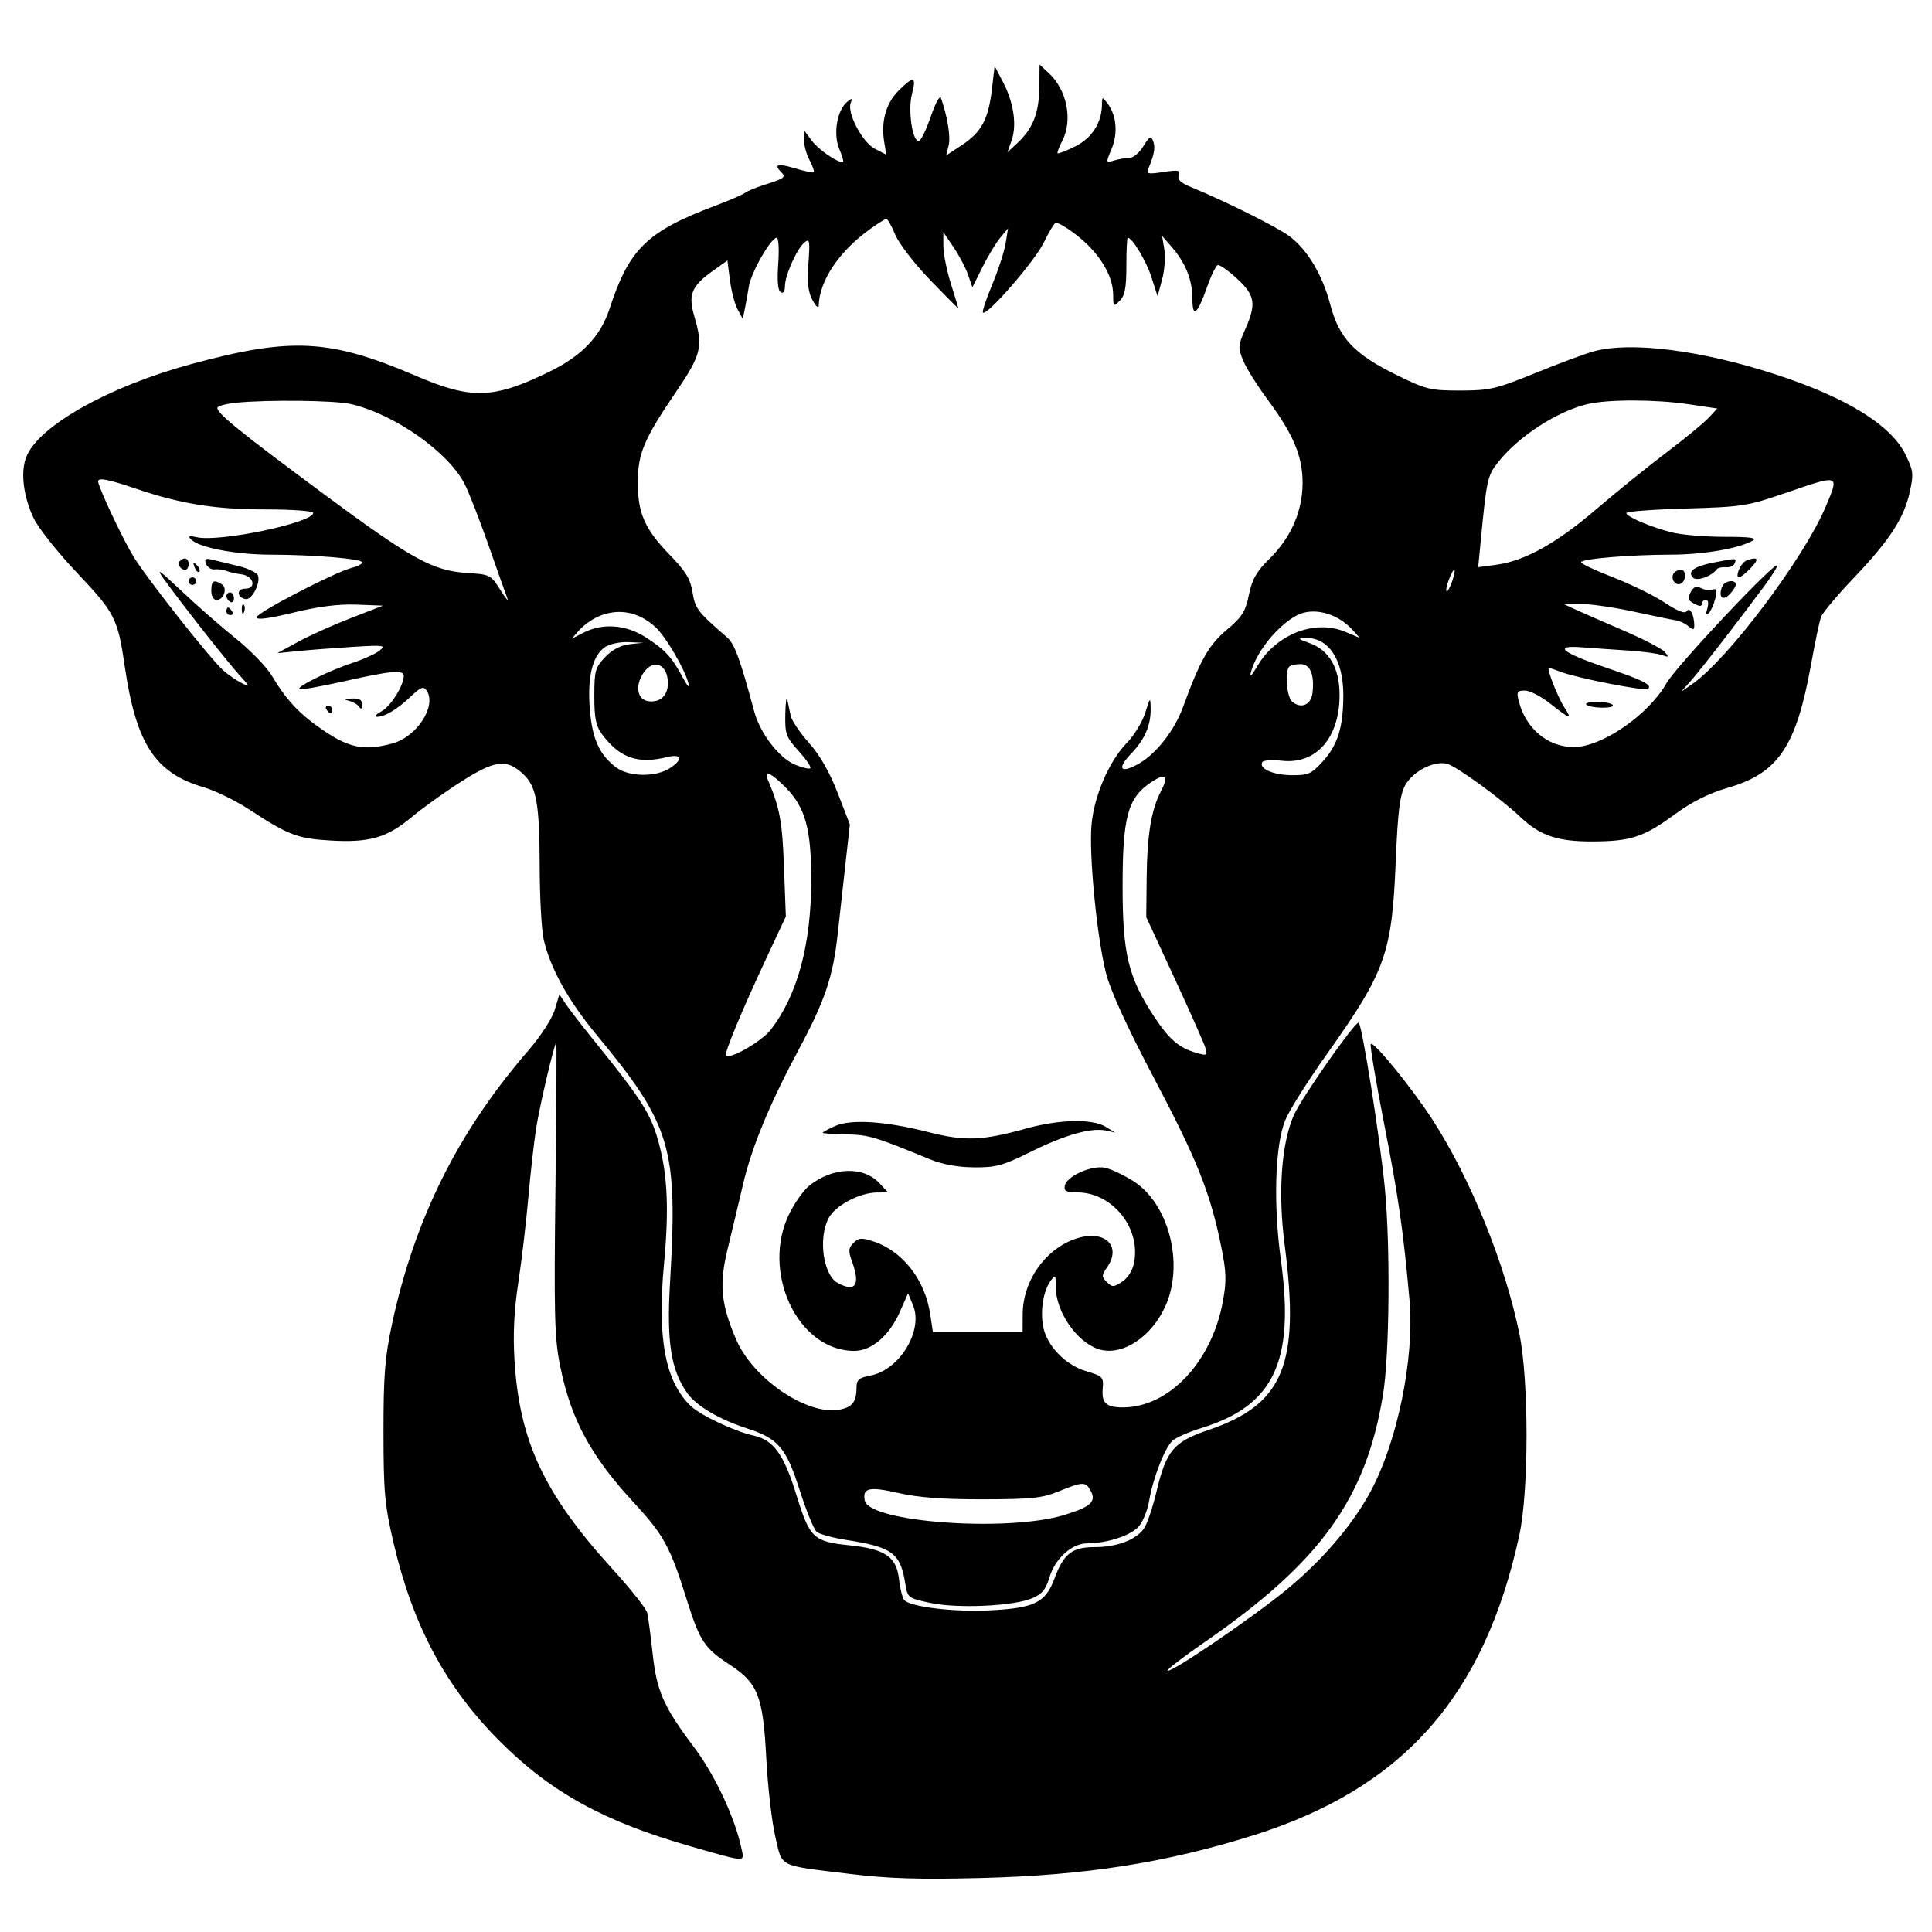<svg xmlns="http://www.w3.org/2000/svg" width="512" height="512" viewBox="0 0 512 512" version="1.1">
	<path d="M 275.419 23.311 C 275.331 30.031, 273.719 34.072, 269.582 37.937 L 266.974 40.373 268.105 37.128 C 269.519 33.073, 268.614 27.088, 265.766 21.658 L 263.585 17.500 262.863 23.664 C 261.931 31.612, 260.111 34.999, 254.931 38.427 L 250.731 41.206 251.394 38.566 C 251.968 36.278, 251.129 31.040, 249.381 26 C 249.086 25.149, 247.917 27.253, 246.680 30.862 C 245.481 34.361, 244.052 37.286, 243.504 37.362 C 241.791 37.600, 240.558 29.107, 241.691 24.865 C 242.934 20.206, 242.133 20.021, 238.115 24.039 C 234.802 27.352, 233.443 32.181, 234.314 37.548 L 234.872 40.985 231.848 39.422 C 228.525 37.703, 224.427 29.937, 225.444 27.286 C 225.943 25.984, 225.787 25.932, 224.530 26.975 C 221.808 29.234, 220.754 35.475, 222.420 39.463 C 223.233 41.409, 223.674 43, 223.399 43 C 221.749 43, 216.898 39.641, 215.135 37.278 L 213.063 34.500 213.038 37 C 213.024 38.375, 213.693 40.804, 214.524 42.399 C 215.355 43.993, 215.877 45.456, 215.683 45.651 C 215.489 45.845, 213.231 45.372, 210.665 44.600 C 206.068 43.216, 204.955 43.555, 207.087 45.687 C 208.356 46.956, 207.873 47.304, 202.500 48.999 C 200.300 49.693, 198.015 50.643, 197.421 51.111 C 196.828 51.578, 193.312 53.101, 189.608 54.496 C 171.422 61.341, 166.749 65.897, 161.513 81.886 C 159.133 89.152, 154.204 94.304, 145.629 98.490 C 130.767 105.744, 124.993 105.929, 110.270 99.620 C 87.411 89.824, 77.200 89.289, 50.660 96.497 C 28.856 102.419, 10.411 112.764, 7.007 120.982 C 5.361 124.958, 6.160 131.633, 8.981 137.460 C 10.216 140.012, 15.390 146.498, 20.478 151.874 C 30.444 162.403, 31.218 163.918, 33.045 176.478 C 36.050 197.133, 41.099 204.882, 54 208.639 C 57.025 209.520, 62.425 212.156, 66 214.496 C 76.388 221.296, 78.755 222.207, 87.437 222.738 C 97.855 223.376, 102.560 222.024, 109.158 216.498 C 112.096 214.037, 118.100 209.744, 122.500 206.958 C 131.304 201.383, 134.302 201.056, 138.703 205.191 C 142.169 208.447, 142.986 213.048, 143.019 229.500 C 143.035 237.750, 143.513 246.512, 144.079 248.972 C 145.826 256.551, 150.560 265.122, 157.905 274 C 177.957 298.239, 179.667 303.982, 177.560 340 C 176.641 355.710, 177.805 363.109, 182.160 369.224 C 184.537 372.564, 190.625 376.170, 197.781 378.478 C 206.264 381.214, 208.312 383.593, 211.918 394.897 C 213.660 400.358, 215.697 405.333, 216.443 405.953 C 217.189 406.572, 220.658 407.527, 224.150 408.074 C 236.555 410.018, 238.591 411.522, 239.916 419.719 C 240.513 423.415, 240.662 423.529, 246.514 424.785 C 253.680 426.322, 268.473 425.665, 273.444 423.588 C 276.130 422.465, 277.142 421.259, 278.113 418.018 C 279.617 412.998, 284.059 409, 288.134 409 C 293.518 409, 300 406.815, 301.943 404.345 C 302.983 403.023, 304.150 400.042, 304.537 397.721 C 305.533 391.734, 308.736 383.537, 310.771 381.770 C 311.722 380.944, 315.105 379.465, 318.290 378.484 C 337.598 372.537, 343.137 360.896, 339.456 334 C 337.425 319.157, 337.875 303.833, 340.542 297 C 341.509 294.525, 346.453 286.650, 351.530 279.500 C 367.175 257.466, 368.866 252.765, 369.875 228.500 C 370.431 215.122, 370.960 210.791, 372.357 208.171 C 374.332 204.469, 379.986 201.529, 383.457 202.400 C 385.907 203.015, 397.691 211.573, 403 216.593 C 408.104 221.419, 412.729 223.001, 421.718 222.994 C 432.101 222.987, 435.532 221.885, 443.645 215.948 C 448.425 212.450, 452.770 210.268, 458 208.740 C 471.273 204.862, 476.021 197.822, 479.919 176.241 C 480.985 170.333, 482.190 164.600, 482.594 163.500 C 482.999 162.400, 486.866 157.788, 491.186 153.252 C 500.738 143.223, 504.541 137.411, 506.094 130.471 C 507.168 125.669, 507.073 124.783, 505.031 120.563 C 501.180 112.608, 489.277 105.279, 470.185 99.105 C 450.686 92.801, 432.295 90.474, 422.500 93.072 C 420.300 93.656, 413.325 96.238, 407 98.811 C 396.435 103.108, 394.809 103.488, 387 103.494 C 379.043 103.500, 377.957 103.234, 370 99.326 C 358.898 93.874, 354.850 89.572, 352.553 80.786 C 350.494 72.910, 346.572 66.301, 341.796 62.658 C 338.653 60.261, 324.862 53.372, 315.641 49.592 C 312.853 48.450, 311.949 47.577, 312.383 46.445 C 312.896 45.106, 312.311 44.981, 308.332 45.577 C 304.037 46.221, 303.740 46.130, 304.454 44.388 C 305.947 40.743, 306.220 39.015, 305.570 37.321 C 305.024 35.898, 304.595 36.136, 303.007 38.748 C 301.958 40.472, 300.290 41.871, 299.300 41.855 C 298.310 41.840, 296.489 42.144, 295.253 42.530 C 293.016 43.229, 293.013 43.214, 294.584 39.454 C 296.311 35.320, 295.890 30.557, 293.519 27.424 C 292.108 25.558, 292.063 25.569, 292.032 27.782 C 291.965 32.548, 289.337 36.624, 284.924 38.808 C 282.551 39.982, 280.464 40.797, 280.287 40.620 C 280.109 40.443, 280.645 38.993, 281.476 37.399 C 284.370 31.849, 282.772 23.814, 277.879 19.311 L 275.500 17.122 275.419 23.311 M 230.400 60.836 C 222.257 66.757, 217.166 74.399, 216.966 81 C 216.940 81.825, 216.208 81.185, 215.338 79.578 C 214.163 77.408, 213.882 74.896, 214.245 69.816 C 214.678 63.767, 214.558 63.121, 213.209 64.238 C 211.186 65.911, 208.050 72.909, 208.022 75.809 C 208.008 77.261, 207.583 77.860, 206.875 77.423 C 206.138 76.967, 205.920 74.365, 206.242 69.864 C 206.512 66.089, 206.333 63, 205.844 63 C 204.306 63, 199.050 72.194, 198.455 75.927 C 198.141 77.892, 197.649 80.625, 197.361 81.999 L 196.837 84.498 195.477 81.999 C 194.729 80.625, 193.815 77.145, 193.445 74.266 L 192.774 69.033 188.937 71.766 C 183.245 75.822, 182.314 78.088, 183.996 83.798 C 186.387 91.913, 185.898 93.923, 179.094 103.942 C 170.653 116.370, 169.049 120.167, 169.022 127.782 C 168.993 135.946, 170.889 140.269, 177.449 147 C 181.718 151.381, 182.955 153.405, 183.526 156.948 C 184.227 161.296, 184.886 162.156, 192.693 168.914 C 194.670 170.626, 196.148 174.668, 199.886 188.589 C 201.421 194.306, 206.468 200.880, 210.670 202.636 C 212.620 203.450, 214.456 203.878, 214.748 203.585 C 215.041 203.292, 213.642 201.240, 211.640 199.024 C 208.296 195.322, 208.009 194.527, 208.116 189.247 C 208.180 186.086, 208.422 184.400, 208.655 185.500 C 208.888 186.600, 209.292 188.505, 209.554 189.733 C 209.816 190.962, 212 194.186, 214.409 196.898 C 217.296 200.148, 219.886 204.670, 222.007 210.164 L 225.226 218.500 224.107 228.500 C 223.491 234, 222.539 242.595, 221.992 247.600 C 220.758 258.875, 218.630 265.161, 211.616 278.253 C 203.895 292.665, 199.173 304.117, 196.879 314 C 195.793 318.675, 193.979 326.286, 192.847 330.912 C 190.540 340.345, 191.023 345.534, 195.089 354.986 C 199.574 365.412, 213.946 375.171, 222.463 373.573 C 225.922 372.924, 227 371.488, 227 367.530 C 227 365.663, 227.703 365.091, 230.679 364.532 C 238.393 363.085, 244.741 352.616, 241.966 345.917 L 240.646 342.730 238.475 347.648 C 235.686 353.968, 230.980 358, 226.391 358 C 211.315 358, 201.463 336.845, 209.321 321.349 C 210.758 318.515, 213.102 315.279, 214.529 314.156 C 220.729 309.279, 228.773 309, 233.014 313.515 L 235.349 316 232.424 316.022 C 227.771 316.057, 221.311 319.498, 219.566 322.872 C 216.782 328.255, 218.181 337.956, 222.039 340.021 C 226.739 342.536, 228.049 340.544, 225.796 334.311 C 224.779 331.499, 224.841 330.731, 226.193 329.379 C 227.557 328.014, 228.341 327.957, 231.483 328.994 C 239.213 331.546, 245.152 339.160, 246.518 348.273 L 247.227 353 259.114 353 L 271 353 271.022 348.250 C 271.065 339.046, 277.582 330.267, 286.070 327.981 C 293.146 326.076, 297.185 330.436, 293.378 335.870 C 291.909 337.969, 291.903 338.331, 293.318 339.747 C 294.734 341.162, 295.115 341.155, 297.393 339.662 C 298.938 338.649, 300.160 336.667, 300.563 334.514 C 302.293 325.293, 294.721 316, 285.476 316 C 282.569 316, 281.917 315.654, 282.177 314.250 C 282.649 311.692, 289.360 308.700, 292.888 309.475 C 294.481 309.825, 297.839 311.415, 300.351 313.008 C 309.659 318.910, 313.799 334.622, 308.992 345.797 C 305.348 354.267, 297.378 359.524, 291.169 357.554 C 285.400 355.723, 279.800 347.629, 279.800 341.120 C 279.800 337.833, 279.691 337.702, 278.413 339.450 C 276.505 342.059, 275.647 347.305, 276.438 351.521 C 277.396 356.629, 282.311 361.734, 287.854 363.379 C 292.264 364.688, 292.486 364.926, 292.223 368.053 C 291.907 371.799, 293.157 372.965, 297.500 372.979 C 309.714 373.019, 321.108 360.997, 324.065 344.952 C 325.078 339.452, 325.009 337.148, 323.622 330.303 C 320.760 316.180, 317.281 307.448, 305.954 285.957 C 298.542 271.894, 294.321 262.655, 293.076 257.769 C 290.703 248.452, 288.578 226.789, 289.246 218.735 C 289.882 211.070, 293.877 201.756, 298.613 196.893 C 300.546 194.909, 302.743 191.309, 303.496 188.893 C 304.804 184.699, 304.869 184.644, 304.933 187.685 C 305.027 192.156, 303.389 195.970, 299.757 199.735 C 295.862 203.773, 296.948 205.158, 301.821 202.367 C 306.466 199.706, 311.277 193.526, 313.540 187.311 C 318.014 175.025, 320.358 170.886, 325.089 166.925 C 329.154 163.522, 330.041 162.121, 330.972 157.633 C 331.839 153.458, 332.995 151.440, 336.477 148.023 C 342.134 142.471, 345.200 135.416, 345.200 127.952 C 345.200 120.930, 342.771 115.134, 336.005 106.006 C 333.258 102.301, 330.320 97.617, 329.476 95.596 C 328.047 92.177, 328.081 91.604, 329.970 87.334 C 332.992 80.503, 332.637 78.281, 327.811 73.826 C 325.508 71.699, 323.219 70.094, 322.725 70.258 C 322.231 70.423, 320.968 72.995, 319.919 75.973 C 317.308 83.388, 316 84.454, 316 79.168 C 316 74.213, 314.200 69.687, 310.565 65.500 L 307.961 62.500 308.562 66.091 C 308.892 68.066, 308.624 71.666, 307.965 74.091 L 306.767 78.500 305.133 73.412 C 303.751 69.104, 300.066 62.994, 298.856 63.002 C 298.660 63.004, 298.500 66.363, 298.500 70.468 C 298.500 76.244, 298.104 78.327, 296.750 79.680 C 295.084 81.345, 295 81.273, 295 78.174 C 295 72.341, 290.368 65.562, 283.027 60.653 C 281.668 59.744, 280.238 59, 279.851 59 C 279.463 59, 278.013 61.362, 276.628 64.250 C 274.283 69.137, 261.510 83.844, 260.494 82.827 C 260.243 82.576, 261.343 79.250, 262.939 75.436 C 264.534 71.621, 266.133 66.700, 266.492 64.500 L 267.145 60.500 265.071 63 C 263.930 64.375, 261.803 67.896, 260.344 70.824 L 257.693 76.148 256.548 72.818 C 255.918 70.986, 254.187 67.698, 252.702 65.511 L 250 61.536 250 65.179 C 250 67.182, 250.894 71.674, 251.987 75.161 C 253.080 78.647, 253.980 81.604, 253.987 81.730 C 253.994 81.857, 250.639 78.482, 246.531 74.230 C 242.423 69.979, 238.260 64.589, 237.281 62.254 C 236.301 59.918, 235.230 58.006, 234.900 58.004 C 234.570 58.002, 232.545 59.276, 230.400 60.836 M 62.500 106.735 C 60.300 106.954, 58.152 107.474, 57.726 107.890 C 56.691 108.903, 62.731 113.851, 86.224 131.234 C 109.095 148.156, 114.748 151.262, 123.714 151.833 C 129.874 152.225, 130.089 152.335, 132.613 156.367 C 134.036 158.640, 134.855 159.600, 134.435 158.500 C 134.014 157.400, 131.759 151.047, 129.423 144.382 C 127.087 137.718, 124.262 130.474, 123.146 128.285 C 118.811 119.788, 104.511 109.738, 92.972 107.079 C 88.697 106.094, 70.941 105.894, 62.500 106.735 M 420.746 107.086 C 412.672 108.989, 402.503 115.575, 397.055 122.430 C 394.192 126.033, 393.986 126.962, 392.400 143.404 L 391.734 150.308 396.617 149.652 C 404.073 148.650, 412.535 143.942, 423 134.970 C 428.225 130.491, 436.550 123.762, 441.500 120.015 C 446.450 116.269, 451.536 112.091, 452.803 110.731 L 455.105 108.259 447.512 107.129 C 438.744 105.825, 426.181 105.805, 420.746 107.086 M 26 127.582 C 26 128.974, 32.478 142.750, 35.320 147.403 C 38.897 153.258, 55.600 174.459, 59.130 177.625 C 60.434 178.794, 62.625 180.313, 64 181 C 66.355 182.178, 66.322 182.055, 63.427 178.875 C 60.197 175.327, 48.381 160.307, 43.466 153.500 C 41.165 150.314, 42.096 150.936, 48.039 156.554 C 52.142 160.433, 58.650 166.132, 62.500 169.218 C 66.350 172.304, 70.625 176.714, 72 179.017 C 76 185.719, 79.509 189.402, 86.122 193.843 C 92.745 198.290, 96.828 199.009, 104.057 197.001 C 110.533 195.202, 115.763 187.085, 113.071 183.012 C 112.245 181.762, 111.558 182.025, 108.794 184.642 C 105.193 188.050, 101.865 190.022, 99.816 189.960 C 99.092 189.938, 99.678 189.280, 101.119 188.497 C 103.542 187.180, 107 181.654, 107 179.099 C 107 177.437, 103.595 177.750, 91.134 180.557 C 84.890 181.964, 79.561 182.894, 79.291 182.625 C 78.614 181.948, 87.418 177.631, 93.601 175.607 C 96.407 174.689, 99.557 173.246, 100.601 172.400 C 102.333 170.997, 101.707 170.911, 93.500 171.425 C 88.550 171.735, 82.025 172.237, 79 172.540 L 73.500 173.092 79 170.087 C 82.025 168.434, 88.325 165.601, 93 163.791 L 101.500 160.500 94.500 160.232 C 89.735 160.050, 84.387 160.724, 77.750 162.343 C 71.232 163.934, 68 164.347, 68 163.591 C 68 162.377, 88.752 151.602, 93.277 150.467 C 94.775 150.091, 96 149.448, 96 149.038 C 96 148.076, 83.229 147.003, 71.599 146.988 C 62.391 146.976, 52.618 145.084, 50.601 142.922 C 49.766 142.027, 50.137 141.891, 52.135 142.361 C 58.041 143.749, 83 138.540, 83 135.918 C 83 135.409, 77.410 135, 70.458 135 C 56.984 135, 47.906 133.550, 35.968 129.489 C 28.641 126.997, 26 126.492, 26 127.582 M 473 130.705 C 463.073 134.115, 461.641 134.336, 446.750 134.760 C 438.087 135.007, 431 135.544, 431 135.953 C 431 136.922, 437.300 139.616, 443 141.084 C 445.475 141.722, 451.722 142.250, 456.882 142.258 C 463.981 142.269, 465.806 142.529, 464.383 143.326 C 460.712 145.380, 451.382 146.969, 442.901 146.984 C 431.850 147.004, 419 148.090, 419 149.004 C 419 149.394, 422.814 151.188, 427.476 152.991 C 432.138 154.793, 438.285 157.804, 441.137 159.682 C 444.633 161.985, 446.550 162.728, 447.022 161.965 C 447.791 160.720, 449 163.006, 449 165.704 C 449 166.996, 448.745 167.033, 447.417 165.931 C 446.546 165.208, 445.083 164.514, 444.167 164.390 C 443.250 164.265, 438.225 163.232, 433 162.094 C 427.775 160.957, 421.475 160.049, 419 160.077 L 414.500 160.128 417.500 161.519 C 419.150 162.284, 424.885 164.794, 430.244 167.095 C 435.603 169.397, 440.553 171.976, 441.244 172.827 C 442.319 174.152, 442.213 174.265, 440.500 173.615 C 439.400 173.197, 435.350 172.651, 431.500 172.401 C 427.650 172.152, 422.107 171.764, 419.182 171.539 C 411.419 170.943, 413.818 172.933, 425.732 176.975 C 435.595 180.321, 437.862 181.471, 436.765 182.568 C 436.087 183.246, 418.012 179.728, 413.685 178.075 C 412.137 177.484, 410.694 177, 410.479 177 C 409.779 177, 412.817 184.792, 414.546 187.430 C 416.779 190.838, 416.131 190.675, 410.891 186.510 C 408.476 184.590, 405.439 183.015, 404.142 183.010 C 402.068 183.001, 401.866 183.332, 402.470 185.750 C 404.302 193.093, 410.222 198.023, 417.151 197.978 C 424.560 197.929, 436.826 189.468, 441.599 181.115 C 444.251 176.475, 471 148.078, 471 149.903 C 471 150.337, 469.313 152.961, 467.250 155.734 C 459.762 165.804, 450.636 177.566, 448.097 180.420 L 445.500 183.341 448.500 181.254 C 457.946 174.684, 478.052 147.956, 483.811 134.315 C 487.498 125.580, 487.713 125.651, 473 130.705 M 47.694 148.639 C 46.895 149.438, 47.798 151, 49.059 151 C 49.577 151, 50 150.325, 50 149.500 C 50 147.954, 48.820 147.513, 47.694 148.639 M 54.609 149.423 C 54.959 150.336, 55.978 150.996, 56.873 150.888 C 57.768 150.781, 59.175 150.965, 60 151.297 C 60.825 151.630, 62.620 152.036, 63.990 152.201 C 67.196 152.586, 68.095 156, 64.990 156 C 62.632 156, 62.710 158.323, 65.083 158.763 C 66.733 159.070, 69.125 154.489, 68.358 152.490 C 68.070 151.740, 65.734 150.621, 63.167 150.004 C 60.600 149.386, 57.481 148.629, 56.236 148.321 C 54.426 147.874, 54.099 148.095, 54.609 149.423 M 454.072 149.088 C 448.931 150.096, 447.073 151.473, 448.682 153.082 C 449.711 154.111, 453.562 152.736, 455.015 150.822 C 455.298 150.449, 456.374 150.224, 457.407 150.322 C 458.440 150.420, 459.483 149.938, 459.726 149.250 C 460.214 147.865, 460.294 147.867, 454.072 149.088 M 462.427 148.765 C 461.039 149.716, 459.822 153, 460.857 153 C 461.294 153, 462.708 151.875, 464 150.500 C 465.617 148.779, 465.905 148.005, 464.924 148.015 C 464.141 148.024, 463.017 148.361, 462.427 148.765 M 51.564 150.293 C 51.940 151.279, 52.499 151.834, 52.807 151.526 C 53.115 151.219, 52.808 150.412, 52.124 149.733 C 51.136 148.753, 51.022 148.868, 51.564 150.293 M 383.947 153.639 C 383.395 155.090, 383.130 156.463, 383.356 156.690 C 383.583 156.917, 384.247 155.729, 384.832 154.051 C 386.133 150.321, 385.348 149.955, 383.947 153.639 M 443.500 152 C 442.687 153.316, 443.891 155.203, 445.254 154.749 C 446.851 154.216, 447.036 151, 445.471 151 C 444.727 151, 443.840 151.450, 443.500 152 M 50 154 C 50 154.550, 50.450 155, 51 155 C 51.550 155, 52 154.550, 52 154 C 52 153.450, 51.550 153, 51 153 C 50.450 153, 50 153.450, 50 154 M 56 156.500 C 56 157.970, 56.574 159, 57.393 159 C 59.308 159, 60.363 155.848, 58.784 154.845 C 56.651 153.492, 56 153.878, 56 156.500 M 456.374 155.467 C 455.340 158.163, 456.466 159.391, 458.295 157.563 C 459.233 156.625, 460 155.439, 460 154.929 C 460 153.422, 456.988 153.869, 456.374 155.467 M 448.029 156.945 C 447.175 158.541, 447.357 159.121, 448.987 159.993 C 450.348 160.721, 451 160.735, 451 160.035 C 451 159.466, 451.480 159, 452.067 159 C 452.709 159, 452.864 159.897, 452.455 161.250 C 451.988 162.797, 452.101 163.188, 452.817 162.500 C 453.390 161.950, 454.179 160.204, 454.570 158.620 C 455.122 156.389, 454.968 155.851, 453.891 156.234 C 453.126 156.507, 451.731 156.335, 450.792 155.852 C 449.538 155.208, 448.804 155.498, 448.029 156.945 M 60 157.941 C 60 158.459, 60.450 159.160, 61 159.500 C 61.550 159.840, 62 159.416, 62 158.559 C 62 157.702, 61.550 157, 61 157 C 60.450 157, 60 157.423, 60 157.941 M 64.079 161.583 C 64.127 162.748, 64.364 162.985, 64.683 162.188 C 64.972 161.466, 64.936 160.603, 64.604 160.271 C 64.272 159.939, 64.036 160.529, 64.079 161.583 M 60 162 C 60 162.550, 60.477 163, 61.059 163 C 61.641 163, 61.840 162.550, 61.500 162 C 61.160 161.450, 60.684 161, 60.441 161 C 60.198 161, 60 161.450, 60 162 M 158.500 163.403 C 156.850 164.131, 154.600 165.750, 153.500 167 L 151.500 169.274 154.700 167.637 C 159.715 165.072, 165.872 165.528, 171.054 168.849 C 176.248 172.177, 177.983 174.051, 180.913 179.500 C 182.242 181.972, 182.818 182.545, 182.420 181 C 181.477 177.338, 176.470 168.789, 173.807 166.294 C 169.319 162.090, 163.825 161.052, 158.500 163.403 M 343.500 163.164 C 338.433 165.960, 332.976 172.736, 331.552 178 C 331.097 179.678, 331.638 179.199, 333.196 176.542 C 338.153 168.087, 348.420 164.060, 356.455 167.417 L 360.350 169.044 358.427 166.920 C 354.333 162.395, 347.850 160.764, 343.500 163.164 M 347 170.408 C 352.246 172.289, 355 177.033, 355 184.188 C 355 195.516, 348.824 202.584, 339.778 201.610 C 337.181 201.330, 334.823 201.477, 334.539 201.937 C 333.495 203.626, 337.269 205.359, 342.143 205.428 C 346.670 205.493, 347.473 205.149, 350.502 201.844 C 354.499 197.485, 355.987 192.706, 355.994 184.200 C 356.003 174.853, 352.076 168.894, 346.027 169.076 C 343.786 169.144, 343.896 169.294, 347 170.408 M 160.299 171.503 C 157.022 173.798, 155.659 179.308, 156.293 187.694 C 156.903 195.760, 158.817 200.037, 163.320 203.393 C 166.702 205.914, 173.836 205.993, 177.563 203.551 C 181.118 201.222, 180.684 199.672, 176.750 200.645 C 169.045 202.551, 164.224 200.860, 159.562 194.615 C 157.916 192.411, 157.500 190.367, 157.500 184.492 C 157.500 177.740, 157.739 176.882, 160.387 174.118 C 162.288 172.133, 164.508 170.973, 166.887 170.720 L 170.500 170.336 166.473 170.168 C 164.245 170.075, 161.486 170.672, 160.299 171.503 M 170.446 178.442 C 168.237 181.813, 168.900 185.415, 171.805 185.827 C 174.896 186.265, 177 184.342, 177 181.078 C 177 175.951, 173.104 174.385, 170.446 178.442 M 341.667 176.667 C 340.418 177.916, 340.995 184.751, 342.452 185.960 C 344.834 187.937, 347.465 186.793, 347.828 183.621 C 348.383 178.776, 347.225 176, 344.648 176 C 343.375 176, 342.033 176.300, 341.667 176.667 M 92.500 185.732 C 93.600 186.007, 94.831 186.742, 95.235 187.366 C 95.701 188.086, 95.975 187.861, 95.985 186.750 C 95.996 185.476, 95.252 185.032, 93.250 185.116 C 91.142 185.205, 90.967 185.349, 92.500 185.732 M 420.386 186.719 C 421.406 187.739, 428.026 187.851, 427.400 186.838 C 427.115 186.377, 425.259 186, 423.274 186 C 421.290 186, 419.990 186.324, 420.386 186.719 M 86.500 188 C 86.840 188.550, 87.316 189, 87.559 189 C 87.802 189, 88 188.550, 88 188 C 88 187.450, 87.523 187, 86.941 187 C 86.359 187, 86.160 187.450, 86.500 188 M 203.528 206.750 C 206.659 214.137, 207.312 217.677, 207.762 229.689 L 208.257 242.878 203.204 253.689 C 196.468 268.099, 191.864 279.197, 192.398 279.732 C 193.483 280.817, 201.977 275.896, 204.319 272.827 C 211.360 263.595, 214.956 250.303, 214.983 233.409 C 215.004 219.800, 213.459 214.078, 208.348 208.844 C 204.358 204.758, 202.306 203.866, 203.528 206.750 M 304.840 207.463 C 298.850 211.533, 297.500 216.597, 297.500 235 C 297.500 252.732, 299.012 258.999, 305.769 269.275 C 309.838 275.462, 312.418 277.686, 317.081 279.023 C 319.879 279.826, 320.052 279.729, 319.442 277.694 C 319.081 276.488, 315.406 268.197, 311.276 259.272 L 303.766 243.043 303.878 232.527 C 303.996 221.355, 305.091 214.659, 307.588 209.830 C 309.854 205.448, 308.950 204.670, 304.840 207.463 M 146.998 267.631 C 146.288 269.989, 143.258 274.649, 139.937 278.490 C 121.333 300.005, 109.829 323.130, 103.864 351 C 102.003 359.696, 101.619 364.592, 101.628 379.500 C 101.638 395.408, 101.947 398.816, 104.280 408.818 C 109.426 430.873, 118.140 447.140, 132.500 461.500 C 145.997 474.997, 160.066 482.740, 183 489.294 C 198.145 493.622, 197.285 493.590, 196.478 489.791 C 194.768 481.735, 189.484 470.437, 184.032 463.178 C 175.817 452.241, 174.045 448.244, 172.950 438.188 C 172.430 433.410, 171.793 428.581, 171.535 427.458 C 171.277 426.335, 167.190 421.160, 162.452 415.958 C 144.224 395.945, 137.656 381.991, 136.348 360.500 C 135.926 353.562, 136.230 347.285, 137.341 340 C 138.222 334.225, 139.418 324.100, 140 317.500 C 140.582 310.900, 141.518 302.575, 142.080 299 C 143.009 293.094, 146.819 276.852, 147.416 276.251 C 147.553 276.115, 147.455 293.458, 147.199 314.792 C 146.794 348.553, 146.954 354.666, 148.430 361.951 C 151.327 376.249, 156.532 385.854, 168.235 398.500 C 175.830 406.708, 177.659 410.063, 181.862 423.500 C 185.450 434.971, 186.628 436.767, 193.500 441.243 C 200.861 446.038, 202.220 449.547, 203.073 465.964 C 203.460 473.409, 204.528 482.720, 205.447 486.656 C 207.395 495.002, 205.895 494.242, 225.063 496.590 C 235.413 497.858, 243.439 498.111, 260 497.694 C 287.772 496.993, 309.143 493.634, 332.323 486.325 C 371.870 473.856, 393.417 449.480, 402.648 406.768 C 405.164 395.127, 405.185 366.025, 402.686 353.654 C 398.946 335.134, 389.815 312.558, 379.727 296.888 C 374.249 288.377, 363.690 275.431, 363.265 276.704 C 363.059 277.324, 364.685 286.981, 366.879 298.165 C 370.576 317.014, 371.928 326.432, 373.532 344.506 C 374.919 360.129, 370.206 382.773, 362.815 396 C 357.962 404.684, 350.210 413.652, 341 421.236 C 331.953 428.685, 310.177 443.511, 309.410 442.743 C 309.158 442.491, 313.596 439.077, 319.273 435.157 C 349.942 413.978, 362.035 397.175, 366.530 369.500 C 368.240 358.974, 368.486 330.231, 366.998 314.856 C 365.700 301.445, 360.873 271, 360.044 271 C 358.869 271, 344.909 290.952, 342.888 295.519 C 339.567 303.027, 338.643 316.039, 340.447 329.901 C 344.566 361.567, 340.196 372.197, 320.278 378.954 C 311.025 382.093, 309.073 384.397, 306.495 395.231 C 305.543 399.229, 304.107 403.550, 303.304 404.834 C 301.350 407.957, 296.146 410, 290.143 410 C 284.114 410, 281.854 411.756, 279.450 418.306 C 277.083 424.755, 274.109 426.197, 262 426.770 C 252.650 427.212, 241.466 425.866, 239.683 424.083 C 239.183 423.583, 238.536 421.064, 238.246 418.486 C 237.578 412.562, 234.564 410.498, 225.161 409.524 C 215.530 408.528, 214.591 407.637, 211.044 396.141 C 207.720 385.373, 204.984 381.591, 199.677 380.434 C 194.802 379.371, 185.792 375.151, 183.163 372.699 C 176.317 366.313, 174.113 354.743, 175.970 334.944 C 177.421 319.476, 176.848 309.883, 173.919 300.617 C 172.004 294.558, 169.115 290.201, 157.500 275.858 C 154.200 271.783, 150.767 267.335, 149.871 265.974 L 148.241 263.500 146.998 267.631 M 221.250 298.424 C 219.463 299.238, 218.001 300.038, 218.002 300.202 C 218.004 300.366, 220.816 300.554, 224.252 300.620 C 230.231 300.735, 231.830 301.211, 246.500 307.247 C 249.740 308.580, 253.832 309.323, 258.126 309.358 C 263.945 309.405, 265.771 308.906, 273.126 305.256 C 282.186 300.760, 289.170 298.778, 293.048 299.604 L 295.500 300.125 293 298.598 C 289.461 296.436, 280.675 296.634, 271.932 299.073 C 260.362 302.301, 255.615 302.475, 246.035 300.018 C 234.713 297.115, 225.437 296.519, 221.250 298.424 M 280.500 395.255 C 276.236 397.003, 273.293 397.308, 260.500 397.329 C 249.884 397.346, 243.329 396.857, 238.073 395.653 C 230.355 393.886, 228.525 394.295, 229.170 397.644 C 230.281 403.414, 266.892 406.086, 282 401.498 C 289.025 399.366, 290.583 397.958, 289.062 395.117 C 287.708 392.586, 286.980 392.598, 280.500 395.255" stroke="none" fill="black" fill-rule="evenodd"/>
</svg>
